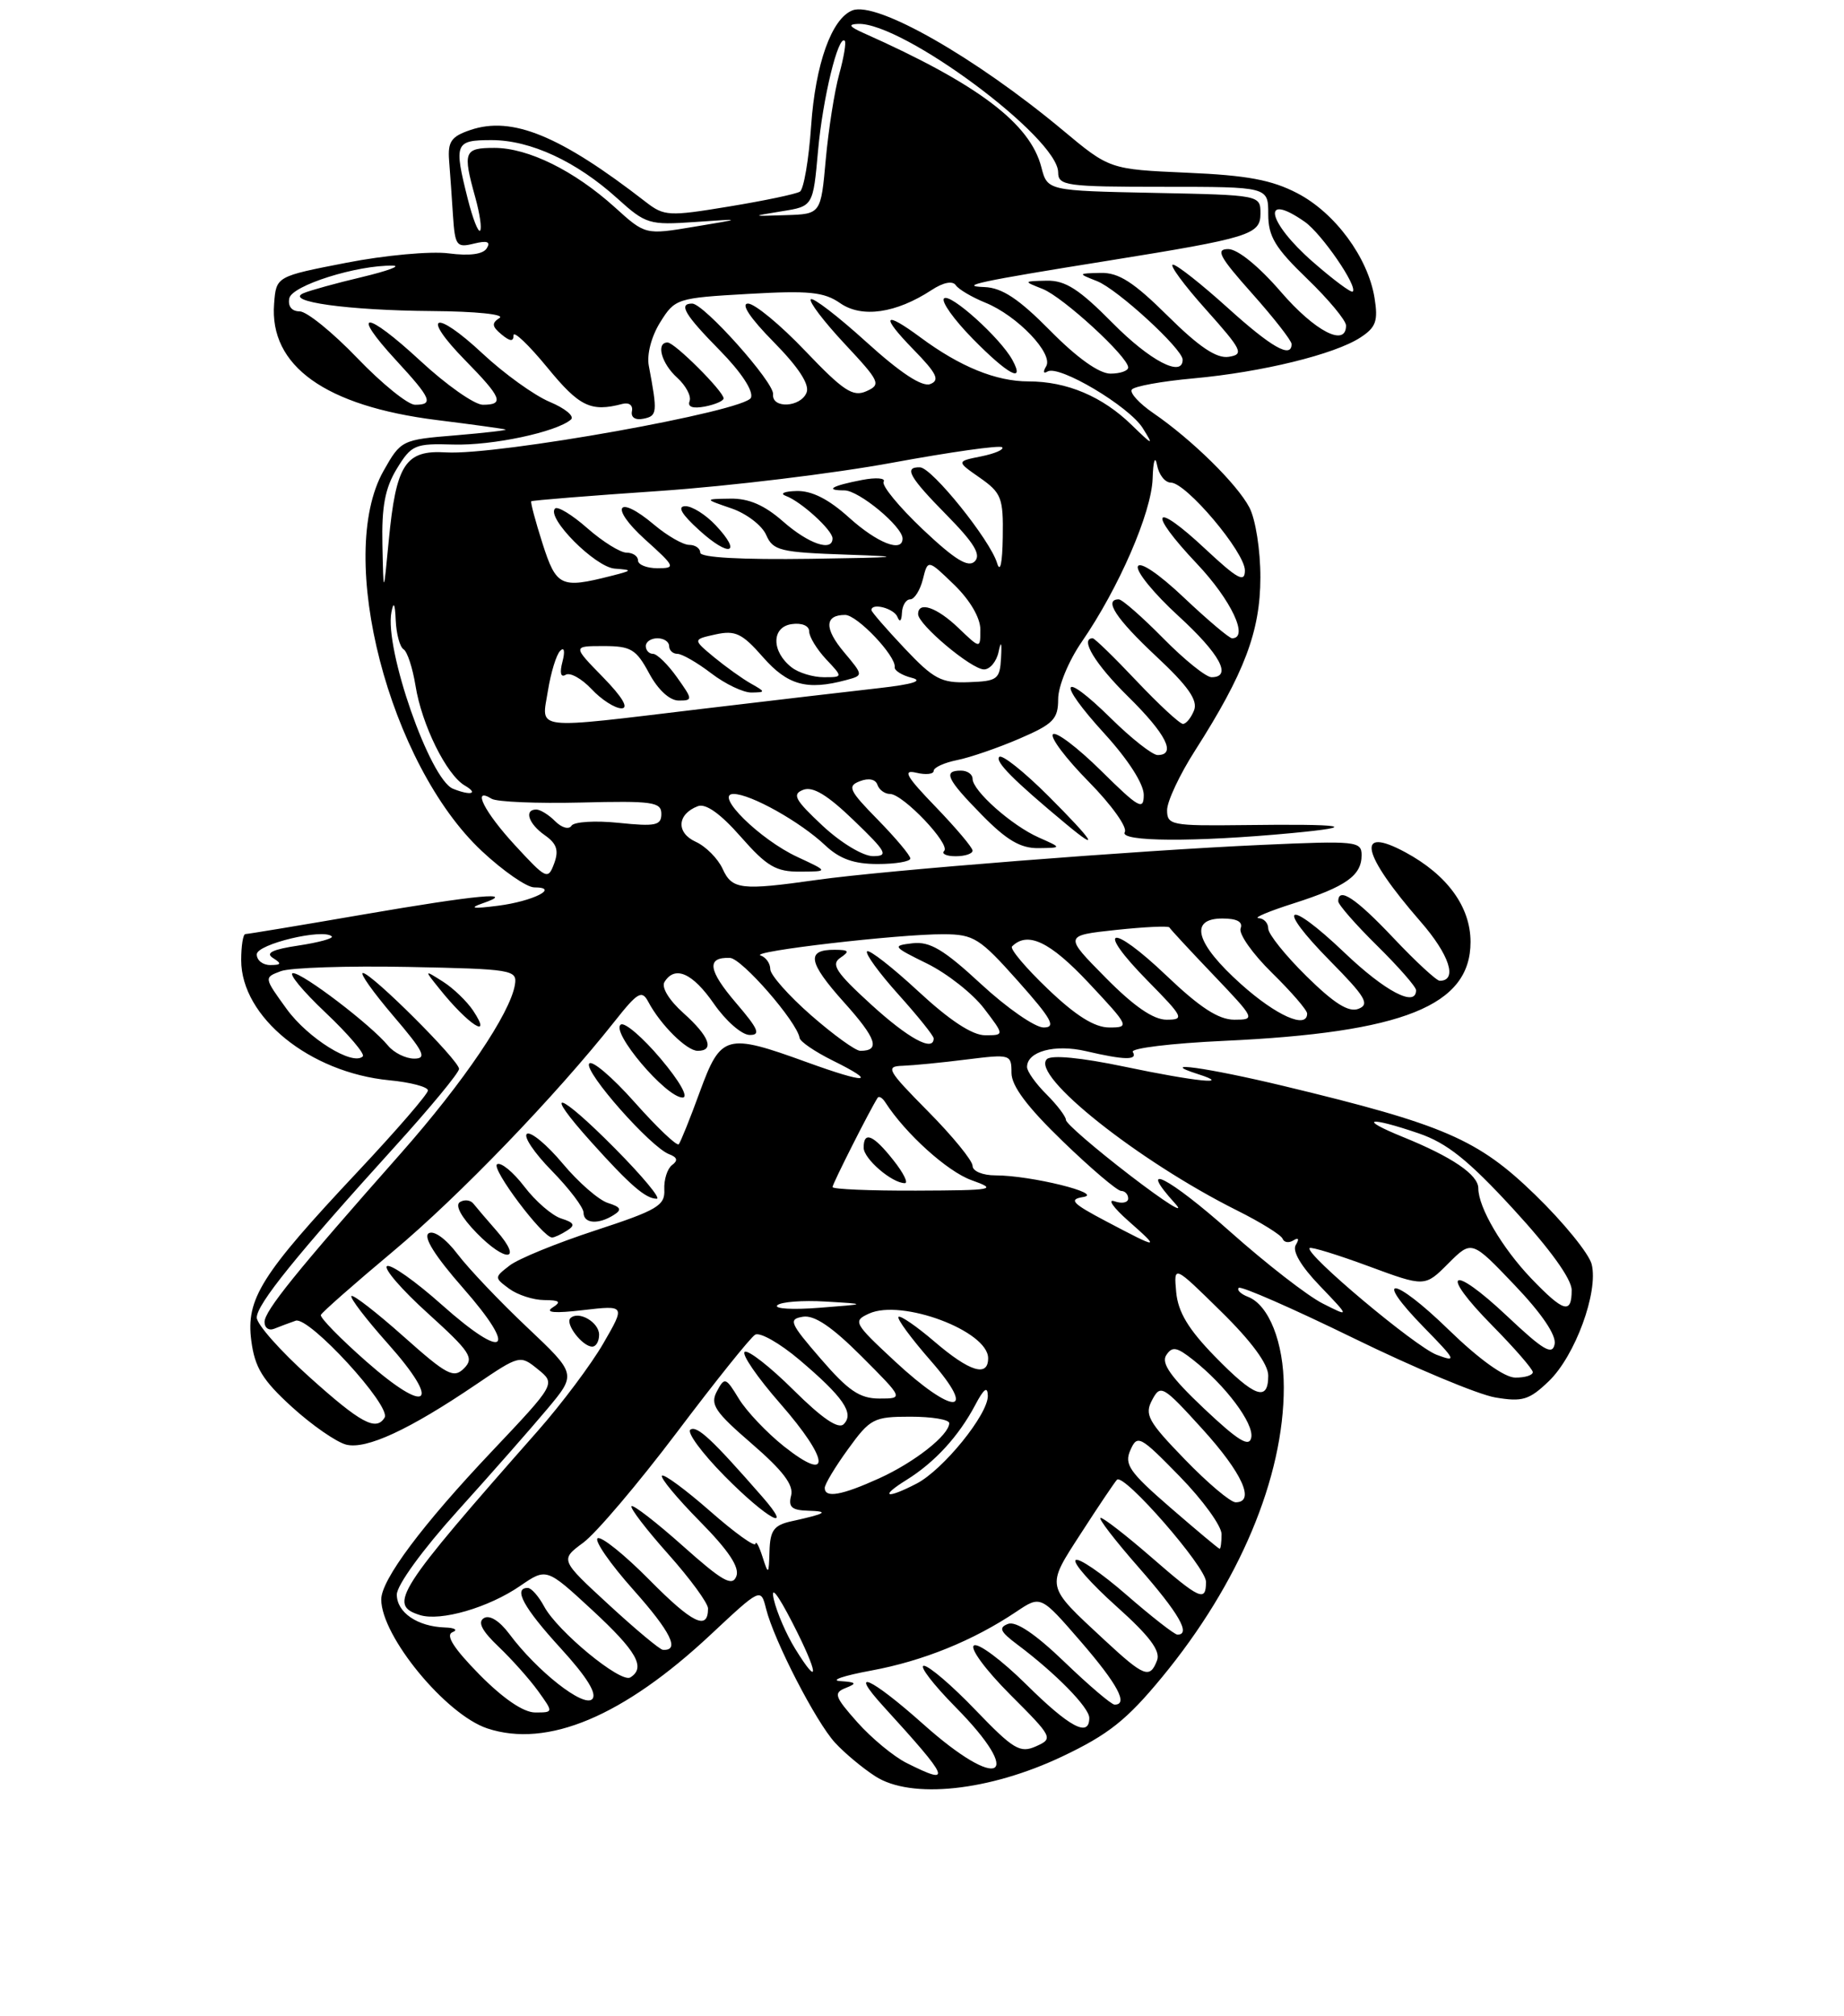 <?xml version="1.0" encoding="UTF-8" standalone="no"?>
<!DOCTYPE svg PUBLIC "-//W3C//DTD SVG 1.1//EN" "http://www.w3.org/Graphics/SVG/1.1/DTD/svg11.dtd" >
<svg xmlns="http://www.w3.org/2000/svg" xmlns:xlink="http://www.w3.org/1999/xlink" version="1.1" viewBox="0 0 237 259">
 <g >
 <path fill="currentColor"
d=" M 136.53 225.65 C 142.47 222.83 144.81 220.97 149.34 215.48 C 159.28 203.42 165.00 189.82 165.00 178.24 C 165.00 172.48 163.08 167.63 160.39 166.60 C 159.47 166.24 158.94 165.73 159.21 165.45 C 159.49 165.18 166.12 168.08 173.94 171.90 C 181.77 175.73 189.98 179.16 192.18 179.53 C 195.67 180.12 196.54 179.86 199.06 177.44 C 202.44 174.20 205.46 165.97 204.57 162.42 C 204.23 161.06 200.96 157.04 197.31 153.50 C 189.95 146.35 185.62 144.48 165.00 139.52 C 155.13 137.15 148.48 136.23 154.00 138.00 C 158.53 139.45 153.65 138.95 144.50 137.03 C 138.95 135.87 135.14 135.50 134.55 136.07 C 132.43 138.14 146.31 149.17 159.00 155.51 C 162.03 157.02 164.65 158.65 164.84 159.13 C 165.02 159.62 165.65 159.72 166.24 159.35 C 166.90 158.94 167.01 159.17 166.54 159.94 C 166.06 160.72 167.21 162.68 169.64 165.20 C 173.50 169.23 173.50 169.23 170.00 167.46 C 168.07 166.49 162.75 162.36 158.16 158.28 C 150.19 151.19 145.96 149.04 151.08 154.67 C 152.41 156.14 149.79 154.49 145.25 151.01 C 140.71 147.52 137.00 144.32 137.00 143.88 C 137.00 143.45 135.88 141.97 134.50 140.59 C 133.12 139.22 132.00 137.64 132.00 137.08 C 132.00 135.07 135.57 134.11 139.57 135.04 C 144.55 136.20 146.26 136.23 145.59 135.14 C 145.30 134.67 150.56 134.03 157.28 133.72 C 180.37 132.66 189.00 129.20 189.00 121.01 C 189.00 116.50 186.01 112.40 180.62 109.49 C 174.18 106.02 174.98 109.67 182.57 118.39 C 186.30 122.66 187.38 126.00 185.04 126.00 C 184.63 126.00 181.95 123.53 179.09 120.50 C 174.25 115.38 172.00 113.89 172.00 115.79 C 172.00 116.22 174.25 118.79 177.00 121.50 C 179.75 124.21 182.00 126.78 182.00 127.21 C 182.00 129.46 178.03 127.38 172.79 122.38 C 165.33 115.27 163.80 116.21 170.99 123.49 C 175.50 128.06 176.08 129.03 174.60 129.60 C 173.33 130.09 171.48 128.92 167.92 125.42 C 165.22 122.76 163.00 120.00 163.00 119.29 C 163.00 118.58 162.44 117.98 161.75 117.95 C 161.06 117.92 163.10 117.06 166.28 116.05 C 173.00 113.90 175.00 112.48 175.00 109.86 C 175.00 108.07 174.29 108.00 162.25 108.54 C 146.23 109.25 113.59 111.82 105.00 113.04 C 95.23 114.42 94.09 114.29 92.87 111.61 C 92.27 110.30 90.71 108.73 89.41 108.14 C 86.87 106.98 87.02 104.59 89.69 103.57 C 90.70 103.18 92.60 104.53 95.20 107.49 C 98.56 111.31 99.73 112.00 102.83 111.98 C 106.50 111.96 106.50 111.96 102.50 110.10 C 97.67 107.87 91.72 102.00 94.28 102.00 C 96.47 102.00 102.85 105.57 106.05 108.59 C 107.92 110.35 109.75 111.00 112.80 111.00 C 115.11 111.00 117.00 110.68 117.00 110.29 C 117.00 109.90 115.12 107.66 112.83 105.32 C 109.12 101.54 108.86 100.99 110.52 100.36 C 111.64 99.92 112.54 100.11 112.77 100.82 C 112.99 101.47 113.72 102.00 114.39 102.00 C 116.05 102.00 122.20 108.46 121.35 109.32 C 120.97 109.69 121.64 110.00 122.83 110.00 C 124.02 110.00 125.00 109.68 125.00 109.28 C 125.00 108.89 122.86 106.36 120.25 103.65 C 116.48 99.75 115.96 98.85 117.75 99.27 C 118.99 99.57 120.00 99.46 120.00 99.03 C 120.00 98.60 121.36 97.98 123.01 97.65 C 124.67 97.32 128.27 96.08 131.01 94.90 C 135.38 93.02 136.00 92.39 136.00 89.81 C 136.00 88.16 137.34 84.91 139.03 82.46 C 143.79 75.55 147.99 65.88 148.14 61.50 C 148.21 59.20 148.46 58.45 148.71 59.75 C 148.94 60.99 149.74 62.00 150.48 62.00 C 152.45 62.00 160.00 70.94 160.00 73.28 C 160.00 74.91 159.08 74.41 154.93 70.54 C 148.16 64.20 147.36 65.58 153.84 72.43 C 158.25 77.09 160.56 82.00 158.35 82.00 C 157.99 82.00 155.21 79.65 152.17 76.78 C 148.93 73.71 146.48 72.06 146.24 72.78 C 146.02 73.45 148.35 76.29 151.42 79.10 C 156.79 84.01 158.42 87.00 155.71 87.00 C 155.00 87.00 152.21 84.75 149.50 82.00 C 146.79 79.25 144.22 77.00 143.79 77.00 C 141.80 77.00 143.45 79.50 148.57 84.29 C 152.70 88.14 153.97 89.96 153.47 91.25 C 153.09 92.21 152.45 93.00 152.04 93.00 C 151.63 93.00 148.95 90.52 146.09 87.50 C 143.23 84.47 140.69 82.00 140.44 82.00 C 138.74 82.00 140.76 85.33 145.00 89.50 C 149.88 94.30 151.24 97.00 148.78 97.00 C 148.12 97.00 145.43 94.89 142.81 92.31 C 136.34 85.94 135.70 87.41 141.96 94.26 C 144.99 97.58 147.00 100.71 147.00 102.11 C 147.00 104.17 146.37 103.81 141.52 99.02 C 138.51 96.05 135.73 93.94 135.33 94.33 C 134.94 94.73 137.01 97.47 139.93 100.43 C 142.86 103.40 144.93 106.30 144.56 106.90 C 143.79 108.15 153.57 108.20 166.00 107.03 C 175.01 106.18 172.92 105.83 159.75 106.00 C 150.57 106.11 150.00 106.00 150.00 104.08 C 150.00 102.96 151.61 99.52 153.59 96.43 C 159.94 86.49 161.98 81.11 161.99 74.20 C 162.00 70.68 161.37 66.71 160.58 65.20 C 158.99 62.17 153.17 56.46 148.24 53.08 C 146.44 51.85 145.19 50.49 145.46 50.06 C 145.73 49.63 149.30 48.98 153.40 48.61 C 162.19 47.81 171.55 45.52 174.86 43.35 C 176.85 42.05 177.14 41.23 176.66 38.26 C 175.81 33.07 171.59 27.35 166.75 24.83 C 163.45 23.11 160.27 22.52 152.56 22.19 C 142.61 21.75 142.61 21.75 136.56 16.70 C 125.35 7.36 112.68 0.14 109.57 1.33 C 106.89 2.36 104.80 8.21 104.25 16.18 C 103.95 20.52 103.30 24.31 102.81 24.62 C 102.31 24.93 98.21 25.79 93.70 26.53 C 85.96 27.81 85.36 27.78 83.00 25.95 C 71.99 17.41 65.82 14.88 60.46 16.70 C 58.00 17.53 57.54 18.19 57.72 20.60 C 57.85 22.19 58.07 25.39 58.22 27.70 C 58.48 31.58 58.68 31.85 60.90 31.30 C 62.61 30.88 63.09 31.05 62.56 31.90 C 62.08 32.67 60.35 32.90 57.66 32.55 C 55.37 32.25 49.46 32.79 44.50 33.76 C 35.50 35.51 35.50 35.51 35.23 39.01 C 34.60 47.01 41.80 52.16 56.12 53.96 C 60.70 54.53 64.68 55.08 64.97 55.18 C 65.26 55.27 62.36 55.61 58.53 55.93 C 51.64 56.49 51.52 56.55 49.29 60.50 C 43.10 71.46 50.02 98.20 61.93 109.34 C 64.67 111.90 67.70 114.00 68.66 114.00 C 72.04 114.00 68.50 115.79 64.00 116.36 C 60.79 116.77 60.21 116.68 62.00 116.06 C 66.62 114.47 61.41 114.95 46.60 117.50 C 38.61 118.88 31.83 120.00 31.54 120.00 C 31.24 120.00 31.00 121.51 31.00 123.35 C 31.00 130.66 39.81 137.79 50.03 138.78 C 52.76 139.04 55.00 139.63 55.00 140.09 C 55.00 140.55 50.93 145.25 45.96 150.54 C 33.57 163.73 31.59 166.87 32.30 172.25 C 32.75 175.69 33.74 177.31 37.53 180.76 C 40.10 183.10 43.24 185.27 44.49 185.59 C 47.08 186.24 52.60 183.68 61.16 177.88 C 66.78 174.07 66.85 174.06 69.13 175.91 C 71.43 177.77 71.43 177.77 63.23 186.44 C 54.26 195.91 49.00 202.95 49.00 205.48 C 49.00 210.20 57.31 220.29 62.64 222.05 C 70.36 224.60 80.12 220.50 91.35 209.99 C 97.78 203.98 97.78 203.98 98.46 206.68 C 99.48 210.76 104.85 221.19 107.32 223.88 C 108.52 225.19 110.85 227.14 112.50 228.20 C 117.10 231.17 127.15 230.10 136.53 225.65 Z  M 133.50 107.59 C 130.04 106.06 125.00 101.59 125.00 100.05 C 125.00 99.47 124.33 99.00 123.50 99.00 C 121.16 99.00 121.68 100.10 126.21 104.71 C 129.38 107.94 131.17 108.99 133.46 108.96 C 136.50 108.92 136.50 108.92 133.50 107.59 Z  M 134.78 102.30 C 131.64 99.16 128.78 96.88 128.43 97.24 C 127.85 97.82 130.27 100.26 137.05 105.89 C 141.53 109.62 140.55 108.07 134.78 102.30 Z  M 116.50 226.48 C 114.85 225.65 112.02 223.31 110.20 221.27 C 107.25 217.95 107.10 217.48 108.70 216.85 C 110.19 216.26 110.06 216.11 108.00 215.97 C 106.62 215.88 108.42 215.27 112.00 214.61 C 118.64 213.38 125.06 210.78 130.63 207.05 C 133.76 204.95 133.76 204.95 138.88 210.86 C 143.64 216.36 145.06 219.01 143.25 218.99 C 142.84 218.99 139.94 216.52 136.80 213.50 C 133.08 209.92 130.57 208.23 129.56 208.62 C 128.31 209.10 128.54 209.62 130.75 211.27 C 135.70 214.98 140.00 219.37 140.00 220.70 C 140.00 223.26 137.47 221.91 131.88 216.38 C 128.75 213.29 125.74 211.04 125.18 211.39 C 124.61 211.74 126.67 214.53 129.80 217.67 C 135.33 223.20 135.40 223.34 133.15 224.35 C 131.10 225.26 130.25 224.75 125.38 219.69 C 122.38 216.56 119.39 214.00 118.74 214.00 C 118.10 214.00 119.92 216.38 122.78 219.28 C 131.83 228.44 128.47 230.26 118.66 221.50 C 111.88 215.46 108.91 214.14 113.57 219.25 C 122.13 228.63 122.48 229.48 116.50 226.48 Z  M 61.61 215.12 C 58.31 211.76 57.23 210.06 58.15 209.69 C 58.90 209.40 58.46 209.12 57.18 209.08 C 53.64 208.96 51.00 207.15 51.00 204.85 C 51.00 203.65 54.32 199.08 58.79 194.13 C 63.08 189.38 68.27 183.48 70.34 181.01 C 74.10 176.52 74.10 176.52 67.74 170.51 C 64.24 167.21 60.22 162.98 58.81 161.12 C 57.31 159.14 55.76 158.03 55.10 158.44 C 54.36 158.90 55.91 161.37 59.52 165.48 C 66.67 173.62 64.99 174.93 56.79 167.63 C 53.39 164.60 50.22 162.36 49.74 162.66 C 49.27 162.95 51.63 165.69 55.01 168.74 C 60.45 173.67 60.97 174.46 59.64 175.79 C 58.31 177.12 57.44 176.66 51.86 171.69 C 48.40 168.61 45.39 166.28 45.17 166.50 C 44.94 166.72 47.06 169.49 49.88 172.65 C 56.83 180.45 55.02 181.90 47.07 174.90 C 43.72 171.95 41.10 169.27 41.24 168.93 C 41.38 168.59 45.55 164.92 50.50 160.78 C 58.99 153.68 71.42 140.78 78.99 131.22 C 81.98 127.44 82.50 127.15 83.33 128.72 C 84.89 131.66 88.26 135.00 89.67 135.00 C 91.88 135.00 91.17 133.13 87.84 130.15 C 86.00 128.51 84.98 126.84 85.40 126.16 C 86.74 123.99 89.01 124.99 91.76 128.96 C 93.27 131.14 95.32 132.94 96.33 132.96 C 97.81 132.99 97.49 132.22 94.61 128.86 C 91.00 124.64 90.77 122.95 93.81 123.06 C 95.34 123.11 102.45 131.28 102.77 133.35 C 102.84 133.82 104.74 135.11 106.99 136.23 C 112.94 139.17 111.44 139.27 103.67 136.45 C 93.33 132.70 92.65 132.89 89.95 140.25 C 88.70 143.69 87.47 146.72 87.24 147.00 C 87.00 147.28 84.44 144.84 81.56 141.60 C 78.67 138.35 76.04 136.12 75.72 136.65 C 75.07 137.70 83.62 147.38 86.00 148.28 C 87.05 148.68 87.17 149.09 86.38 149.67 C 85.77 150.13 85.32 151.54 85.38 152.82 C 85.49 154.88 84.50 155.46 76.50 158.08 C 71.55 159.70 66.60 161.72 65.50 162.58 C 63.52 164.11 63.52 164.14 65.44 165.56 C 66.51 166.35 68.53 167.01 69.94 167.02 C 71.95 167.03 72.18 167.24 71.00 167.99 C 70.00 168.63 71.31 168.74 74.94 168.31 C 80.38 167.68 80.38 167.68 77.54 172.59 C 75.98 175.29 72.18 180.36 69.10 183.85 C 50.96 204.41 49.83 206.18 53.95 207.48 C 56.61 208.33 62.79 206.54 66.87 203.73 C 70.24 201.42 70.24 201.42 76.12 206.85 C 81.85 212.15 83.03 214.24 81.01 215.50 C 79.77 216.26 71.64 209.57 69.93 206.37 C 69.23 205.07 68.29 204.00 67.83 204.00 C 65.91 204.00 67.30 206.55 72.06 211.75 C 75.45 215.46 76.78 217.62 76.11 218.29 C 75.00 219.40 69.01 214.68 65.45 209.90 C 64.20 208.23 62.92 207.43 62.19 207.88 C 61.36 208.39 61.94 209.52 64.09 211.56 C 65.79 213.18 68.07 215.74 69.16 217.25 C 71.14 220.00 71.14 220.00 68.78 220.00 C 67.28 220.00 64.67 218.22 61.61 215.12 Z  M 77.00 171.47 C 77.00 169.86 74.34 168.33 73.31 169.35 C 72.60 170.06 74.86 173.00 76.12 173.00 C 76.61 173.00 77.00 172.31 77.00 171.47 Z  M 63.84 158.14 C 62.57 156.69 61.22 155.11 60.85 154.64 C 60.48 154.16 59.69 154.07 59.11 154.43 C 58.45 154.84 59.29 156.38 61.27 158.41 C 65.04 162.27 67.25 162.05 63.84 158.14 Z  M 72.88 158.09 C 73.97 157.41 73.81 157.07 72.13 156.54 C 70.96 156.17 68.82 154.32 67.39 152.44 C 65.95 150.56 64.38 149.27 63.89 149.57 C 63.06 150.08 69.78 159.02 70.96 158.98 C 71.26 158.98 72.12 158.58 72.88 158.09 Z  M 78.88 156.09 C 79.97 155.41 79.80 155.07 78.12 154.54 C 76.95 154.17 74.33 151.89 72.32 149.48 C 70.30 147.07 68.24 145.35 67.73 145.66 C 67.23 145.98 68.66 148.11 70.91 150.40 C 73.16 152.70 75.00 155.12 75.00 155.79 C 75.00 157.20 76.90 157.35 78.88 156.09 Z  M 79.03 147.53 C 71.70 140.13 69.56 139.57 76.00 146.73 C 80.99 152.28 82.98 154.00 84.41 154.00 C 84.98 154.00 82.56 151.09 79.03 147.53 Z  M 84.92 136.02 C 82.62 133.29 80.31 131.31 79.80 131.62 C 78.40 132.49 85.60 141.00 87.73 141.00 C 88.54 141.00 87.36 138.91 84.92 136.02 Z  M 102.19 211.80 C 101.07 209.99 99.84 207.15 99.46 205.50 C 99.02 203.61 99.90 204.70 101.84 208.46 C 105.20 215.00 105.42 217.04 102.19 211.80 Z  M 141.97 210.71 C 134.30 203.59 134.39 204.01 138.98 196.91 C 141.21 193.45 143.28 190.39 143.56 190.10 C 144.45 189.22 155.00 201.31 155.00 203.21 C 155.00 205.85 154.23 205.50 147.91 200.00 C 144.74 197.25 141.84 195.00 141.46 195.00 C 141.07 195.00 143.29 197.88 146.38 201.40 C 151.52 207.26 153.10 210.00 151.33 210.00 C 150.96 210.00 148.01 207.70 144.78 204.89 C 141.54 202.07 138.60 200.07 138.24 200.43 C 137.88 200.79 140.23 203.45 143.47 206.35 C 147.74 210.17 149.18 212.08 148.71 213.31 C 147.79 215.71 147.06 215.43 141.97 210.71 Z  M 78.24 206.15 C 71.98 200.39 71.98 200.39 74.97 198.18 C 76.62 196.96 82.01 190.61 86.96 184.06 C 91.90 177.51 96.44 171.84 97.05 171.47 C 97.65 171.10 100.21 172.55 102.74 174.69 C 108.37 179.46 109.83 181.57 108.44 182.96 C 107.75 183.65 105.66 182.22 101.98 178.57 C 98.99 175.60 96.17 173.40 95.72 173.67 C 95.27 173.95 97.33 176.95 100.30 180.34 C 106.62 187.57 106.90 190.67 100.78 185.83 C 98.56 184.07 95.95 181.31 94.97 179.71 C 93.28 176.93 93.13 176.88 92.14 178.74 C 91.24 180.43 91.86 181.36 96.63 185.48 C 100.61 188.92 102.03 190.78 101.68 192.13 C 101.29 193.60 101.76 194.02 103.84 194.08 C 106.65 194.16 106.21 194.45 101.75 195.43 C 99.47 195.93 98.98 196.59 98.90 199.27 C 98.81 202.34 98.76 202.37 98.00 200.00 C 97.56 198.62 97.15 197.87 97.10 198.33 C 97.04 198.79 94.42 196.91 91.27 194.14 C 88.12 191.38 85.34 189.33 85.08 189.58 C 84.83 189.84 87.02 192.48 89.95 195.45 C 93.65 199.20 95.08 201.35 94.64 202.50 C 94.12 203.86 92.86 203.15 87.79 198.63 C 84.37 195.58 81.39 193.28 81.17 193.50 C 80.94 193.72 83.06 196.49 85.88 199.65 C 88.70 202.81 91.00 205.96 91.00 206.64 C 91.00 209.53 89.00 208.56 83.50 203.00 C 80.29 199.75 77.28 197.33 76.81 197.62 C 76.35 197.90 78.42 200.90 81.42 204.26 C 86.24 209.67 87.43 212.11 85.19 211.95 C 84.81 211.93 81.68 209.32 78.24 206.15 Z  M 97.94 192.25 C 91.54 184.93 89.61 183.12 88.74 183.66 C 88.23 183.98 90.20 186.66 93.12 189.62 C 98.59 195.16 102.22 197.14 97.94 192.25 Z  M 150.42 193.68 C 145.14 189.10 144.46 188.13 145.29 186.28 C 146.18 184.27 146.53 184.46 151.62 189.67 C 154.58 192.70 157.00 196.04 157.00 197.09 C 157.00 198.14 156.89 198.99 156.75 198.97 C 156.61 198.96 153.76 196.57 150.42 193.68 Z  M 152.28 187.49 C 147.55 182.61 147.07 181.74 148.08 179.85 C 149.16 177.82 149.45 177.99 154.56 183.61 C 159.67 189.24 161.37 193.00 158.81 193.00 C 158.15 193.00 155.21 190.52 152.28 187.49 Z  M 106.00 191.15 C 106.00 190.68 107.35 188.43 109.01 186.15 C 111.84 182.24 112.30 182.00 117.01 182.00 C 119.75 182.00 122.00 182.37 122.00 182.83 C 122.00 184.35 117.54 187.86 113.00 189.92 C 108.15 192.12 106.00 192.49 106.00 191.15 Z  M 116.50 190.13 C 120.14 187.87 123.22 184.51 125.34 180.50 C 126.45 178.39 126.93 178.04 126.96 179.31 C 127.01 181.69 121.22 188.83 117.80 190.60 C 113.88 192.63 112.99 192.31 116.50 190.13 Z  M 154.73 180.94 C 150.49 176.93 149.21 175.13 149.89 174.10 C 150.65 172.94 151.23 173.03 153.33 174.69 C 157.50 177.97 161.17 182.86 160.82 184.67 C 160.57 185.98 159.16 185.12 154.73 180.94 Z  M 39.75 176.89 C 36.04 173.56 33.00 170.13 33.00 169.27 C 33.00 167.56 38.11 161.24 50.70 147.36 C 55.27 142.33 59.00 137.81 59.00 137.32 C 59.00 136.23 47.74 125.00 46.64 125.00 C 46.20 125.00 47.96 127.47 50.54 130.50 C 54.47 135.10 54.92 136.00 53.24 136.00 C 52.14 136.00 50.63 135.25 49.87 134.33 C 47.68 131.67 38.93 125.00 37.66 125.02 C 37.02 125.03 38.90 127.31 41.84 130.09 C 44.78 132.87 46.93 135.40 46.63 135.71 C 45.35 136.98 39.57 133.39 36.84 129.62 C 33.91 125.58 33.91 125.58 36.11 124.76 C 37.33 124.31 44.66 124.07 52.41 124.22 C 65.86 124.49 66.49 124.59 66.18 126.50 C 65.59 130.17 59.58 139.05 51.50 148.19 C 38.04 163.40 34.00 168.41 34.00 169.84 C 34.00 170.60 34.56 170.98 35.25 170.70 C 35.94 170.42 37.17 169.96 38.00 169.67 C 39.70 169.07 50.33 180.65 49.43 182.12 C 48.33 183.90 46.36 182.83 39.75 176.89 Z  M 60.80 129.82 C 60.00 128.63 58.26 126.95 56.93 126.11 C 54.50 124.57 54.50 124.57 56.48 127.03 C 60.17 131.65 63.39 133.72 60.80 129.82 Z  M 105.50 174.58 C 101.50 169.96 101.29 169.47 103.20 169.16 C 104.67 168.92 106.94 170.46 110.72 174.24 C 116.14 179.67 116.14 179.67 113.02 179.67 C 110.50 179.67 109.03 178.67 105.50 174.58 Z  M 115.00 174.87 C 109.74 169.98 109.59 169.72 111.68 168.76 C 115.88 166.83 127.00 170.99 127.00 174.49 C 127.00 176.96 124.63 176.23 120.13 172.38 C 117.81 170.39 115.71 168.95 115.48 169.18 C 115.25 169.42 117.11 171.94 119.61 174.80 C 125.78 181.85 122.56 181.90 115.00 174.87 Z  M 156.13 174.25 C 152.74 170.77 151.41 168.57 151.17 166.00 C 150.85 162.50 150.85 162.50 156.92 168.47 C 160.84 172.31 163.00 175.25 163.00 176.72 C 163.00 180.14 161.26 179.51 156.13 174.25 Z  M 186.21 170.85 C 179.06 163.89 176.29 163.66 183.06 170.58 C 187.15 174.76 187.28 175.04 184.65 174.05 C 181.89 173.01 167.63 161.04 168.32 160.34 C 168.51 160.15 171.92 161.20 175.90 162.67 C 183.13 165.34 183.13 165.34 186.14 162.32 C 189.15 159.31 189.15 159.31 194.66 165.09 C 198.14 168.73 200.04 171.53 199.81 172.68 C 199.52 174.16 198.37 173.48 193.71 169.09 C 186.45 162.25 184.86 163.27 191.81 170.31 C 194.66 173.20 197.00 175.89 197.00 176.28 C 197.00 176.68 195.99 176.99 194.75 176.98 C 193.36 176.97 190.09 174.62 186.21 170.85 Z  M 99.90 167.69 C 100.35 167.25 103.14 167.03 106.11 167.21 C 111.50 167.53 111.50 167.53 105.30 168.01 C 101.88 168.28 99.46 168.14 99.90 167.69 Z  M 196.81 164.25 C 193.07 160.34 190.00 155.12 190.00 152.66 C 190.00 150.92 186.64 148.63 180.27 146.05 C 174.47 143.69 175.85 143.39 182.33 145.60 C 185.96 146.84 188.70 149.02 194.51 155.34 C 199.22 160.46 202.00 164.32 202.00 165.74 C 202.00 168.88 200.97 168.58 196.81 164.25 Z  M 142.22 156.93 C 137.79 154.60 137.31 154.09 139.22 153.78 C 141.97 153.34 132.49 151.00 127.95 151.00 C 126.29 151.00 125.00 150.46 125.00 149.78 C 125.00 149.11 122.43 145.96 119.28 142.78 C 114.01 137.45 113.76 136.99 116.03 136.92 C 117.39 136.87 121.09 136.51 124.25 136.11 C 129.87 135.41 130.00 135.45 130.00 137.83 C 130.00 139.51 132.02 142.21 136.60 146.63 C 140.22 150.13 143.60 153.00 144.10 153.00 C 144.59 153.00 145.00 153.44 145.00 153.97 C 145.00 154.50 144.21 154.67 143.25 154.33 C 142.29 154.00 143.07 155.12 145.00 156.83 C 149.18 160.52 149.03 160.52 142.22 156.93 Z  M 107.00 152.50 C 107.00 152.08 111.83 142.53 112.80 141.03 C 112.97 140.77 113.42 141.04 113.80 141.64 C 116.38 145.64 121.77 150.51 124.85 151.61 C 128.26 152.83 127.81 152.92 117.75 152.96 C 111.84 152.98 107.00 152.78 107.00 152.50 Z  M 114.83 149.06 C 112.25 145.79 111.00 145.26 111.00 147.44 C 111.00 148.87 114.64 152.00 116.30 152.00 C 116.77 152.00 116.11 150.67 114.83 149.06 Z  M 104.23 130.42 C 101.35 127.90 99.00 125.24 99.00 124.51 C 99.00 123.77 98.44 122.98 97.76 122.75 C 96.21 122.24 115.55 119.99 121.29 120.02 C 125.16 120.04 125.92 120.52 130.82 126.02 C 135.18 130.92 135.78 132.00 134.13 132.00 C 133.02 132.00 129.41 129.49 126.10 126.43 C 121.30 121.99 119.51 120.92 117.29 121.18 C 114.63 121.49 114.71 121.61 119.17 123.80 C 121.74 125.07 125.02 127.65 126.47 129.55 C 129.10 133.00 129.10 133.00 126.61 133.00 C 124.96 133.00 122.04 131.08 118.03 127.36 C 114.68 124.26 111.72 121.95 111.44 122.22 C 111.17 122.50 112.98 124.99 115.47 127.76 C 117.96 130.53 120.00 133.07 120.00 133.40 C 120.00 135.19 116.76 133.43 111.94 129.03 C 107.46 124.94 106.76 123.89 108.00 123.05 C 109.24 122.21 109.11 122.03 107.31 122.02 C 103.57 121.99 103.85 123.61 108.47 128.76 C 112.66 133.42 113.19 135.00 110.57 135.00 C 109.96 135.00 107.11 132.94 104.23 130.42 Z  M 134.69 127.07 C 131.85 124.36 129.77 121.90 130.07 121.59 C 132.07 119.60 134.93 120.96 139.90 126.25 C 145.15 131.85 145.22 132.00 142.57 132.00 C 140.68 132.00 138.28 130.50 134.69 127.07 Z  M 142.09 125.59 C 136.75 120.19 136.75 120.19 143.42 119.47 C 147.09 119.08 150.18 118.93 150.30 119.15 C 150.41 119.37 152.96 122.12 155.97 125.27 C 161.34 130.90 161.38 131.00 158.64 131.00 C 156.62 131.00 154.23 129.45 149.92 125.34 C 142.70 118.46 140.65 119.04 147.52 126.02 C 152.12 130.69 152.27 131.00 149.93 131.00 C 148.23 131.00 145.72 129.27 142.09 125.59 Z  M 159.50 126.43 C 153.67 121.21 152.76 118.00 157.11 118.00 C 158.99 118.00 159.77 118.43 159.45 119.27 C 159.18 119.97 160.99 122.54 163.48 124.98 C 165.97 127.42 168.00 129.77 168.00 130.21 C 168.00 132.25 164.03 130.49 159.50 126.43 Z  M 33.00 122.61 C 33.00 121.29 41.57 119.24 42.64 120.30 C 42.89 120.55 40.97 121.08 38.38 121.47 C 35.03 121.97 34.07 122.43 35.08 123.07 C 36.23 123.80 36.17 123.97 34.75 123.98 C 33.79 123.99 33.00 123.38 33.00 122.61 Z  M 66.20 108.60 C 62.23 104.30 60.58 101.00 63.19 102.62 C 63.85 103.02 69.02 103.24 74.69 103.10 C 83.87 102.87 85.00 103.03 85.00 104.56 C 85.00 106.05 84.25 106.20 79.51 105.71 C 76.50 105.40 73.77 105.57 73.45 106.08 C 73.13 106.60 72.20 106.35 71.36 105.51 C 70.54 104.68 69.44 104.00 68.93 104.00 C 67.32 104.00 67.92 105.83 70.02 107.30 C 71.56 108.38 71.85 109.24 71.22 110.94 C 70.43 113.06 70.22 112.96 66.20 108.60 Z  M 105.71 106.07 C 102.16 102.75 101.77 102.03 103.23 101.47 C 104.47 100.99 106.35 102.13 109.73 105.39 C 113.96 109.46 114.24 109.98 112.21 109.99 C 110.92 109.99 108.09 108.29 105.71 106.07 Z  M 58.22 101.33 C 55.25 100.13 49.39 83.34 50.31 78.64 C 50.59 77.19 50.77 77.53 50.86 79.69 C 50.94 81.45 51.39 83.12 51.87 83.42 C 52.35 83.71 53.03 85.81 53.40 88.07 C 54.20 93.11 57.38 99.54 59.74 100.92 C 61.55 101.97 60.51 102.25 58.22 101.33 Z  M 70.42 88.75 C 70.80 86.41 71.50 84.10 72.00 83.61 C 72.52 83.08 72.64 83.66 72.29 85.01 C 71.91 86.44 72.07 87.08 72.70 86.69 C 73.25 86.34 74.75 87.17 76.03 88.53 C 77.30 89.89 79.04 91.00 79.88 91.00 C 80.85 91.00 79.99 89.55 77.50 87.00 C 73.59 83.00 73.59 83.00 77.57 83.00 C 81.09 83.00 81.76 83.40 83.43 86.50 C 84.57 88.62 86.07 90.00 87.23 90.00 C 89.06 90.00 89.05 89.87 87.00 87.00 C 85.83 85.35 84.44 84.00 83.93 84.00 C 83.42 84.00 83.00 83.55 83.00 83.00 C 83.00 82.45 83.67 82.00 84.50 82.00 C 85.33 82.00 86.00 82.45 86.00 83.00 C 86.00 83.55 86.48 84.00 87.07 84.00 C 87.65 84.00 89.61 85.12 91.41 86.50 C 93.21 87.88 95.55 88.99 96.59 88.97 C 98.42 88.94 98.41 88.89 96.50 87.81 C 95.40 87.19 93.27 85.66 91.76 84.42 C 89.03 82.15 89.03 82.15 91.98 81.50 C 94.51 80.95 95.39 81.37 98.07 84.43 C 101.23 88.03 103.72 88.72 108.74 87.37 C 110.98 86.77 110.98 86.77 108.49 83.80 C 105.92 80.75 105.97 79.00 108.62 79.00 C 110.17 79.00 115.19 84.29 114.99 85.71 C 114.93 86.14 115.92 86.76 117.19 87.08 C 118.72 87.47 117.32 87.91 113.00 88.40 C 109.42 88.80 99.20 90.00 90.29 91.06 C 68.12 93.71 69.60 93.89 70.42 88.75 Z  M 116.25 83.28 C 113.91 80.80 112.00 78.60 112.00 78.38 C 112.00 77.40 114.89 78.15 115.34 79.25 C 115.64 80.00 115.87 79.80 115.92 78.75 C 115.96 77.79 116.44 77.00 116.98 77.00 C 117.52 77.00 118.25 75.84 118.61 74.43 C 119.25 71.85 119.25 71.85 122.63 75.12 C 124.68 77.11 126.00 79.37 126.00 80.88 C 126.00 83.37 126.00 83.37 123.20 80.69 C 120.41 78.01 118.00 77.19 118.00 78.90 C 118.00 80.24 124.86 86.00 126.47 86.00 C 127.23 86.00 128.08 84.99 128.34 83.75 C 128.66 82.24 128.77 82.49 128.66 84.50 C 128.51 87.28 128.21 87.51 124.50 87.64 C 120.97 87.77 120.00 87.25 116.25 83.28 Z  M 101.76 85.75 C 99.13 83.72 99.13 80.55 101.75 80.18 C 103.06 79.99 104.00 80.39 104.00 81.12 C 104.00 81.81 104.98 83.41 106.17 84.69 C 108.35 87.00 108.35 87.00 105.87 87.00 C 104.50 87.00 102.65 86.44 101.76 85.75 Z  M 49.15 70.00 C 49.04 65.08 49.49 62.70 51.00 60.22 C 52.88 57.15 53.32 56.96 58.25 57.11 C 63.28 57.26 71.52 55.51 73.38 53.90 C 73.87 53.48 72.64 52.46 70.65 51.63 C 68.67 50.80 64.78 48.00 62.01 45.41 C 55.83 39.64 54.00 40.39 59.81 46.31 C 64.50 51.09 64.86 52.00 62.06 52.00 C 60.99 52.00 57.37 49.46 54.03 46.36 C 46.97 39.83 44.91 39.78 50.91 46.29 C 55.44 51.20 55.78 52.00 53.34 52.00 C 52.43 52.00 49.09 49.30 45.92 46.00 C 42.75 42.70 39.42 40.00 38.51 40.00 C 37.50 40.00 36.98 39.35 37.18 38.33 C 37.49 36.68 45.90 34.03 50.50 34.13 C 51.60 34.15 49.80 34.81 46.50 35.60 C 43.20 36.38 39.83 37.31 39.00 37.67 C 36.49 38.74 44.71 39.88 55.50 39.96 C 61.15 40.00 64.94 40.39 64.20 40.85 C 63.17 41.51 63.22 41.94 64.45 42.96 C 65.56 43.88 66.00 43.91 66.00 43.08 C 66.00 42.45 67.95 44.30 70.34 47.21 C 74.47 52.25 75.93 52.96 80.00 51.89 C 80.85 51.67 81.38 52.07 81.22 52.83 C 81.06 53.63 81.65 54.01 82.72 53.79 C 84.48 53.43 84.52 53.00 83.39 47.00 C 83.11 45.54 83.72 43.21 84.86 41.39 C 86.75 38.36 87.00 38.28 96.15 37.76 C 103.98 37.31 105.91 37.50 108.00 38.96 C 110.78 40.88 115.16 40.25 119.72 37.27 C 121.22 36.28 122.43 36.04 122.84 36.64 C 123.20 37.17 124.91 38.18 126.63 38.88 C 130.75 40.54 135.45 45.47 134.45 47.07 C 134.03 47.77 134.10 48.05 134.63 47.73 C 136.09 46.83 145.12 52.20 146.87 55.00 C 148.31 57.30 148.20 57.27 145.46 54.61 C 141.69 50.93 137.12 49.00 132.19 49.00 C 128.02 49.00 123.40 47.12 118.32 43.36 C 113.55 39.83 113.12 40.51 117.37 44.87 C 120.41 47.98 120.83 48.85 119.56 49.34 C 118.51 49.74 115.74 47.92 111.35 43.94 C 107.71 40.64 104.50 38.17 104.21 38.45 C 103.93 38.74 105.88 41.30 108.55 44.16 C 113.10 49.03 113.28 49.40 111.35 50.26 C 109.62 51.03 108.40 50.22 103.50 45.09 C 100.31 41.74 96.99 39.00 96.14 39.00 C 95.17 39.00 96.41 40.87 99.42 43.92 C 102.62 47.17 104.07 49.38 103.67 50.42 C 102.93 52.34 99.17 52.54 99.36 50.65 C 99.52 49.14 90.46 39.00 88.96 39.00 C 87.15 39.00 88.00 40.43 92.54 45.04 C 95.26 47.81 96.85 50.22 96.52 51.09 C 95.86 52.81 63.98 58.52 57.33 58.12 C 52.09 57.79 50.90 59.63 49.96 69.50 C 49.29 76.50 49.29 76.50 49.15 70.00 Z  M 93.00 51.18 C 93.00 50.28 86.71 44.00 85.80 44.00 C 84.27 44.00 85.01 46.70 87.04 48.53 C 88.15 49.54 88.87 50.89 88.63 51.53 C 88.34 52.28 89.03 52.52 90.59 52.23 C 91.92 51.97 93.00 51.50 93.00 51.18 Z  M 130.12 46.25 C 128.57 43.41 122.09 37.58 121.33 38.34 C 120.94 38.73 122.60 41.06 125.02 43.52 C 129.54 48.13 131.80 49.34 130.12 46.25 Z  M 69.72 69.80 C 68.81 66.95 68.16 64.51 68.28 64.40 C 68.40 64.28 75.85 63.68 84.83 63.07 C 93.81 62.45 107.26 60.82 114.71 59.44 C 122.17 58.07 128.51 57.17 128.80 57.46 C 129.08 57.75 127.88 58.27 126.11 58.63 C 122.91 59.27 122.91 59.27 125.94 61.38 C 128.71 63.32 128.96 63.97 128.88 69.00 C 128.83 72.36 128.55 73.66 128.15 72.34 C 127.26 69.37 119.79 60.09 118.25 60.04 C 116.11 59.97 116.84 61.27 121.71 66.21 C 125.21 69.77 126.12 71.28 125.28 72.12 C 124.44 72.96 122.73 71.91 118.59 68.00 C 115.54 65.11 113.28 62.36 113.57 61.89 C 113.86 61.42 112.61 61.31 110.80 61.66 C 106.92 62.40 105.90 63.00 108.53 63.00 C 110.39 63.00 116.00 67.65 116.00 69.19 C 116.00 71.04 112.76 69.77 109.13 66.50 C 106.50 64.12 104.34 63.03 102.38 63.08 C 100.80 63.12 100.17 63.40 101.00 63.71 C 102.95 64.42 107.00 68.11 107.00 69.17 C 107.00 70.93 103.92 69.87 100.65 67.00 C 98.25 64.89 96.24 64.02 93.87 64.06 C 90.50 64.11 90.50 64.11 94.00 65.31 C 95.92 65.96 97.94 67.50 98.47 68.72 C 99.36 70.75 100.25 70.96 108.97 71.26 C 116.63 71.52 115.70 71.62 104.25 71.79 C 95.28 71.92 90.00 71.63 90.00 71.00 C 90.00 70.45 89.36 70.00 88.58 70.00 C 87.79 70.00 85.77 68.84 84.08 67.42 C 79.33 63.41 78.26 65.10 82.89 69.29 C 86.81 72.82 86.88 73.00 84.50 73.00 C 83.13 73.00 82.00 72.55 82.00 72.00 C 82.00 71.45 81.34 71.00 80.53 71.00 C 79.73 71.00 77.46 69.59 75.50 67.87 C 73.54 66.14 71.66 65.00 71.34 65.33 C 70.17 66.50 76.49 72.85 79.00 73.05 C 81.36 73.23 81.33 73.28 78.50 74.00 C 72.08 75.63 71.50 75.36 69.72 69.80 Z  M 92.00 67.50 C 90.71 66.12 88.94 65.01 88.08 65.03 C 87.01 65.05 87.59 66.05 89.85 68.10 C 93.74 71.65 95.45 71.17 92.00 67.50 Z  M 135.00 42.50 C 130.94 38.39 128.80 36.97 126.53 36.88 C 123.04 36.75 125.86 36.14 142.50 33.48 C 160.60 30.57 162.00 30.14 162.00 27.45 C 162.00 25.06 162.00 25.06 148.31 24.78 C 134.62 24.50 134.62 24.50 133.84 21.48 C 132.39 15.85 125.68 10.79 111.00 4.25 C 109.14 3.42 108.96 3.12 110.28 3.07 C 116.00 2.85 136.00 17.69 136.00 22.15 C 136.00 23.86 137.04 24.00 149.50 24.00 C 163.00 24.00 163.00 24.00 163.00 27.50 C 163.00 30.38 163.87 31.83 168.00 35.81 C 170.75 38.46 173.00 41.17 173.00 41.82 C 173.00 44.64 169.02 42.58 164.63 37.50 C 161.79 34.21 159.07 32.00 157.86 32.00 C 156.19 32.00 156.72 32.99 160.92 37.70 C 163.71 40.83 166.00 43.76 166.00 44.20 C 166.00 46.11 163.41 44.63 157.74 39.50 C 154.39 36.48 151.25 34.00 150.75 34.00 C 150.25 34.00 152.15 36.59 154.98 39.75 C 159.67 45.00 159.92 45.53 157.92 45.84 C 156.36 46.08 154.13 44.59 150.09 40.59 C 145.70 36.24 143.78 35.01 141.47 35.06 C 138.50 35.13 138.50 35.13 141.00 36.12 C 143.62 37.15 152.00 44.84 152.00 46.21 C 152.00 48.55 147.78 46.34 143.00 41.50 C 138.71 37.16 136.93 36.01 134.53 36.06 C 131.50 36.13 131.50 36.13 134.00 37.12 C 136.62 38.15 145.00 45.84 145.00 47.21 C 145.00 47.64 143.97 48.00 142.72 48.00 C 141.27 48.00 138.43 45.98 135.00 42.50 Z  M 168.74 33.65 C 162.85 28.51 162.04 24.54 167.70 28.50 C 169.86 30.01 174.54 36.81 173.86 37.46 C 173.66 37.65 171.36 35.94 168.74 33.65 Z  M 60.13 25.60 C 58.31 18.39 58.47 18.00 63.18 18.00 C 68.18 18.00 74.09 20.74 79.33 25.48 C 83.00 28.80 83.44 28.93 89.33 28.52 C 95.50 28.09 95.50 28.09 89.22 29.13 C 82.94 30.18 82.94 30.18 79.02 26.63 C 73.80 21.92 67.88 19.00 63.54 19.00 C 59.64 19.00 59.45 19.48 61.08 25.34 C 61.67 27.46 61.95 29.39 61.70 29.63 C 61.46 29.88 60.75 28.06 60.13 25.60 Z  M 100.50 27.14 C 104.50 26.50 104.50 26.50 105.14 19.35 C 105.74 12.64 107.74 4.41 108.57 5.24 C 108.78 5.44 108.45 7.39 107.85 9.56 C 107.25 11.73 106.48 16.65 106.13 20.50 C 105.50 27.50 105.50 27.50 101.00 27.64 C 96.50 27.79 96.50 27.79 100.50 27.14 Z "/>
</g>
</svg>